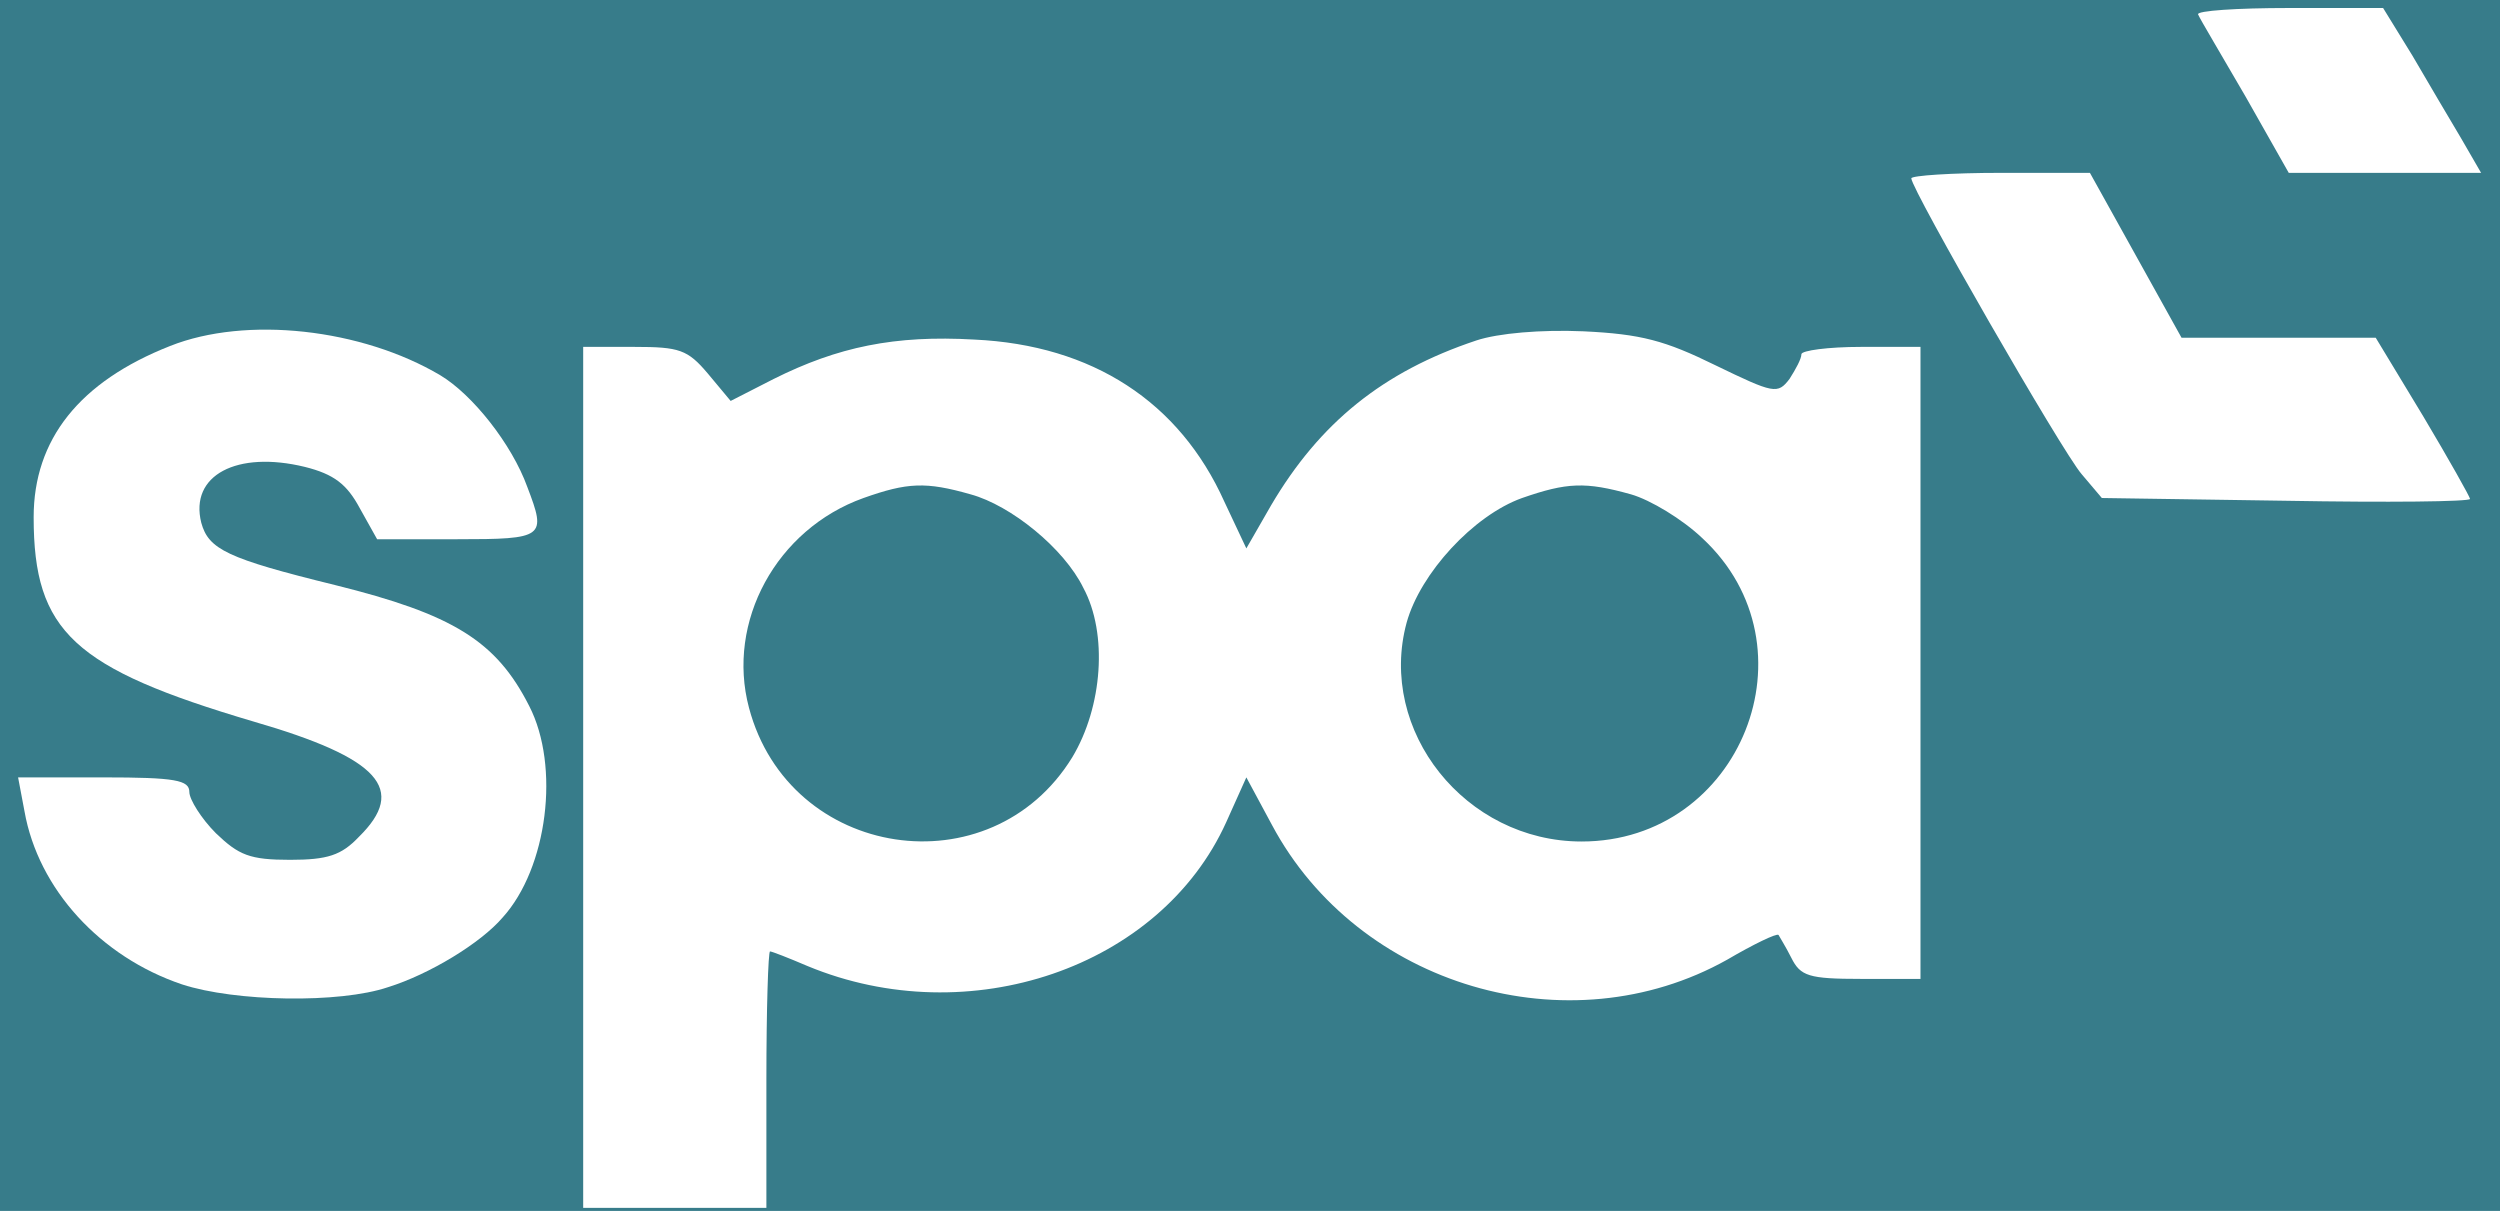 <svg width="128" height="62" viewBox="0 0 128 62" fill="none" xmlns="http://www.w3.org/2000/svg">
<rect width="128" height="62" fill="#F5F5F5"/>
<g clip-path="url(#clip0_0_1)">
<rect width="1440" height="5228" transform="translate(-149 -18)" fill="white"/>
<path d="M-149.074 -18.156H1290.93V644.724C1290.93 644.724 1000.56 790.635 596.426 790.635C177.926 790.635 -149.074 646.657 -149.074 646.657V-18.156Z" fill="#377C8A"/>
<path d="M112.542 0.738C112.636 0.973 113.761 2.849 114.981 4.959L117.185 8.852H122.109H127.033L126.002 7.069C125.439 6.132 124.313 4.209 123.516 2.849L122.015 0.41H117.185C114.512 0.41 112.448 0.551 112.542 0.738Z" fill="white"/>
<path d="M97.859 9.131C97.859 9.694 105.597 23.153 106.582 24.279L107.614 25.498L117.04 25.639C122.246 25.733 126.466 25.686 126.466 25.545C126.466 25.451 125.388 23.528 124.075 21.324L121.636 17.291H116.665H111.694L109.349 13.07L107.004 8.85H102.455C99.923 8.85 97.859 8.99 97.859 9.131Z" fill="white"/>
<path d="M8.711 17.714C4.068 19.543 1.723 22.497 1.723 26.484C1.723 32.346 3.786 34.222 12.978 36.942C19.45 38.818 20.857 40.412 18.371 42.851C17.48 43.788 16.777 44.023 14.854 44.023C12.791 44.023 12.228 43.788 11.056 42.663C10.305 41.913 9.695 40.928 9.695 40.553C9.695 39.943 8.992 39.802 5.287 39.802H0.926L1.254 41.538C1.958 45.524 5.146 48.994 9.32 50.401C12.04 51.292 17.387 51.386 19.872 50.542C21.982 49.885 24.609 48.291 25.734 46.977C28.032 44.445 28.689 39.24 27.094 36.144C25.406 32.815 23.202 31.455 17.152 29.954C11.618 28.594 10.68 28.125 10.305 26.765C9.695 24.326 12.134 23.06 15.604 23.904C17.105 24.279 17.762 24.795 18.418 26.015L19.309 27.609H23.389C27.891 27.609 27.985 27.515 27 24.936C26.203 22.732 24.187 20.199 22.545 19.215C18.512 16.823 12.603 16.166 8.711 17.714Z" fill="white"/>
<path d="M75.584 17.433C70.8 19.027 67.564 21.653 65.079 25.874L63.813 28.078L62.687 25.686C60.389 20.575 55.934 17.667 49.884 17.386C45.804 17.151 42.897 17.761 39.614 19.402L37.41 20.528L36.237 19.121C35.206 17.901 34.783 17.761 32.486 17.761H29.859V39.802V61.844H34.549H39.239V55.278C39.239 51.667 39.333 48.713 39.426 48.713C39.52 48.713 40.364 49.041 41.349 49.463C49.603 52.886 59.404 49.557 62.781 42.1L63.813 39.802L65.126 42.241C69.534 50.495 80.32 53.684 88.433 49.135C89.793 48.337 90.966 47.775 91.06 47.868C91.107 47.962 91.435 48.478 91.716 49.041C92.185 49.979 92.607 50.12 95.28 50.12H98.329V33.94V17.761H95.28C93.592 17.761 92.232 17.948 92.232 18.136C92.232 18.37 91.951 18.886 91.623 19.402C91.013 20.199 90.825 20.152 87.824 18.699C85.245 17.433 84.025 17.104 81.071 16.963C78.913 16.87 76.709 17.057 75.584 17.433ZM49.697 25.311C51.76 25.874 54.48 28.078 55.465 30.095C56.731 32.44 56.45 36.191 54.902 38.77C50.728 45.571 40.411 44.023 38.348 36.238C37.175 31.83 39.755 27.093 44.21 25.499C46.461 24.701 47.399 24.655 49.697 25.311ZM83.509 25.311C84.494 25.593 86.135 26.577 87.167 27.562C93.123 33.096 89.137 43.085 80.977 43.085C75.021 43.085 70.519 37.41 72.02 31.877C72.723 29.344 75.443 26.39 77.929 25.499C80.227 24.701 81.165 24.655 83.509 25.311Z" fill="white"/>
</g>
<defs>
<clipPath id="clip0_0_1">
<rect width="1440" height="5228" fill="white" transform="translate(-149 -18)"/>
</clipPath>
</defs>
</svg>
